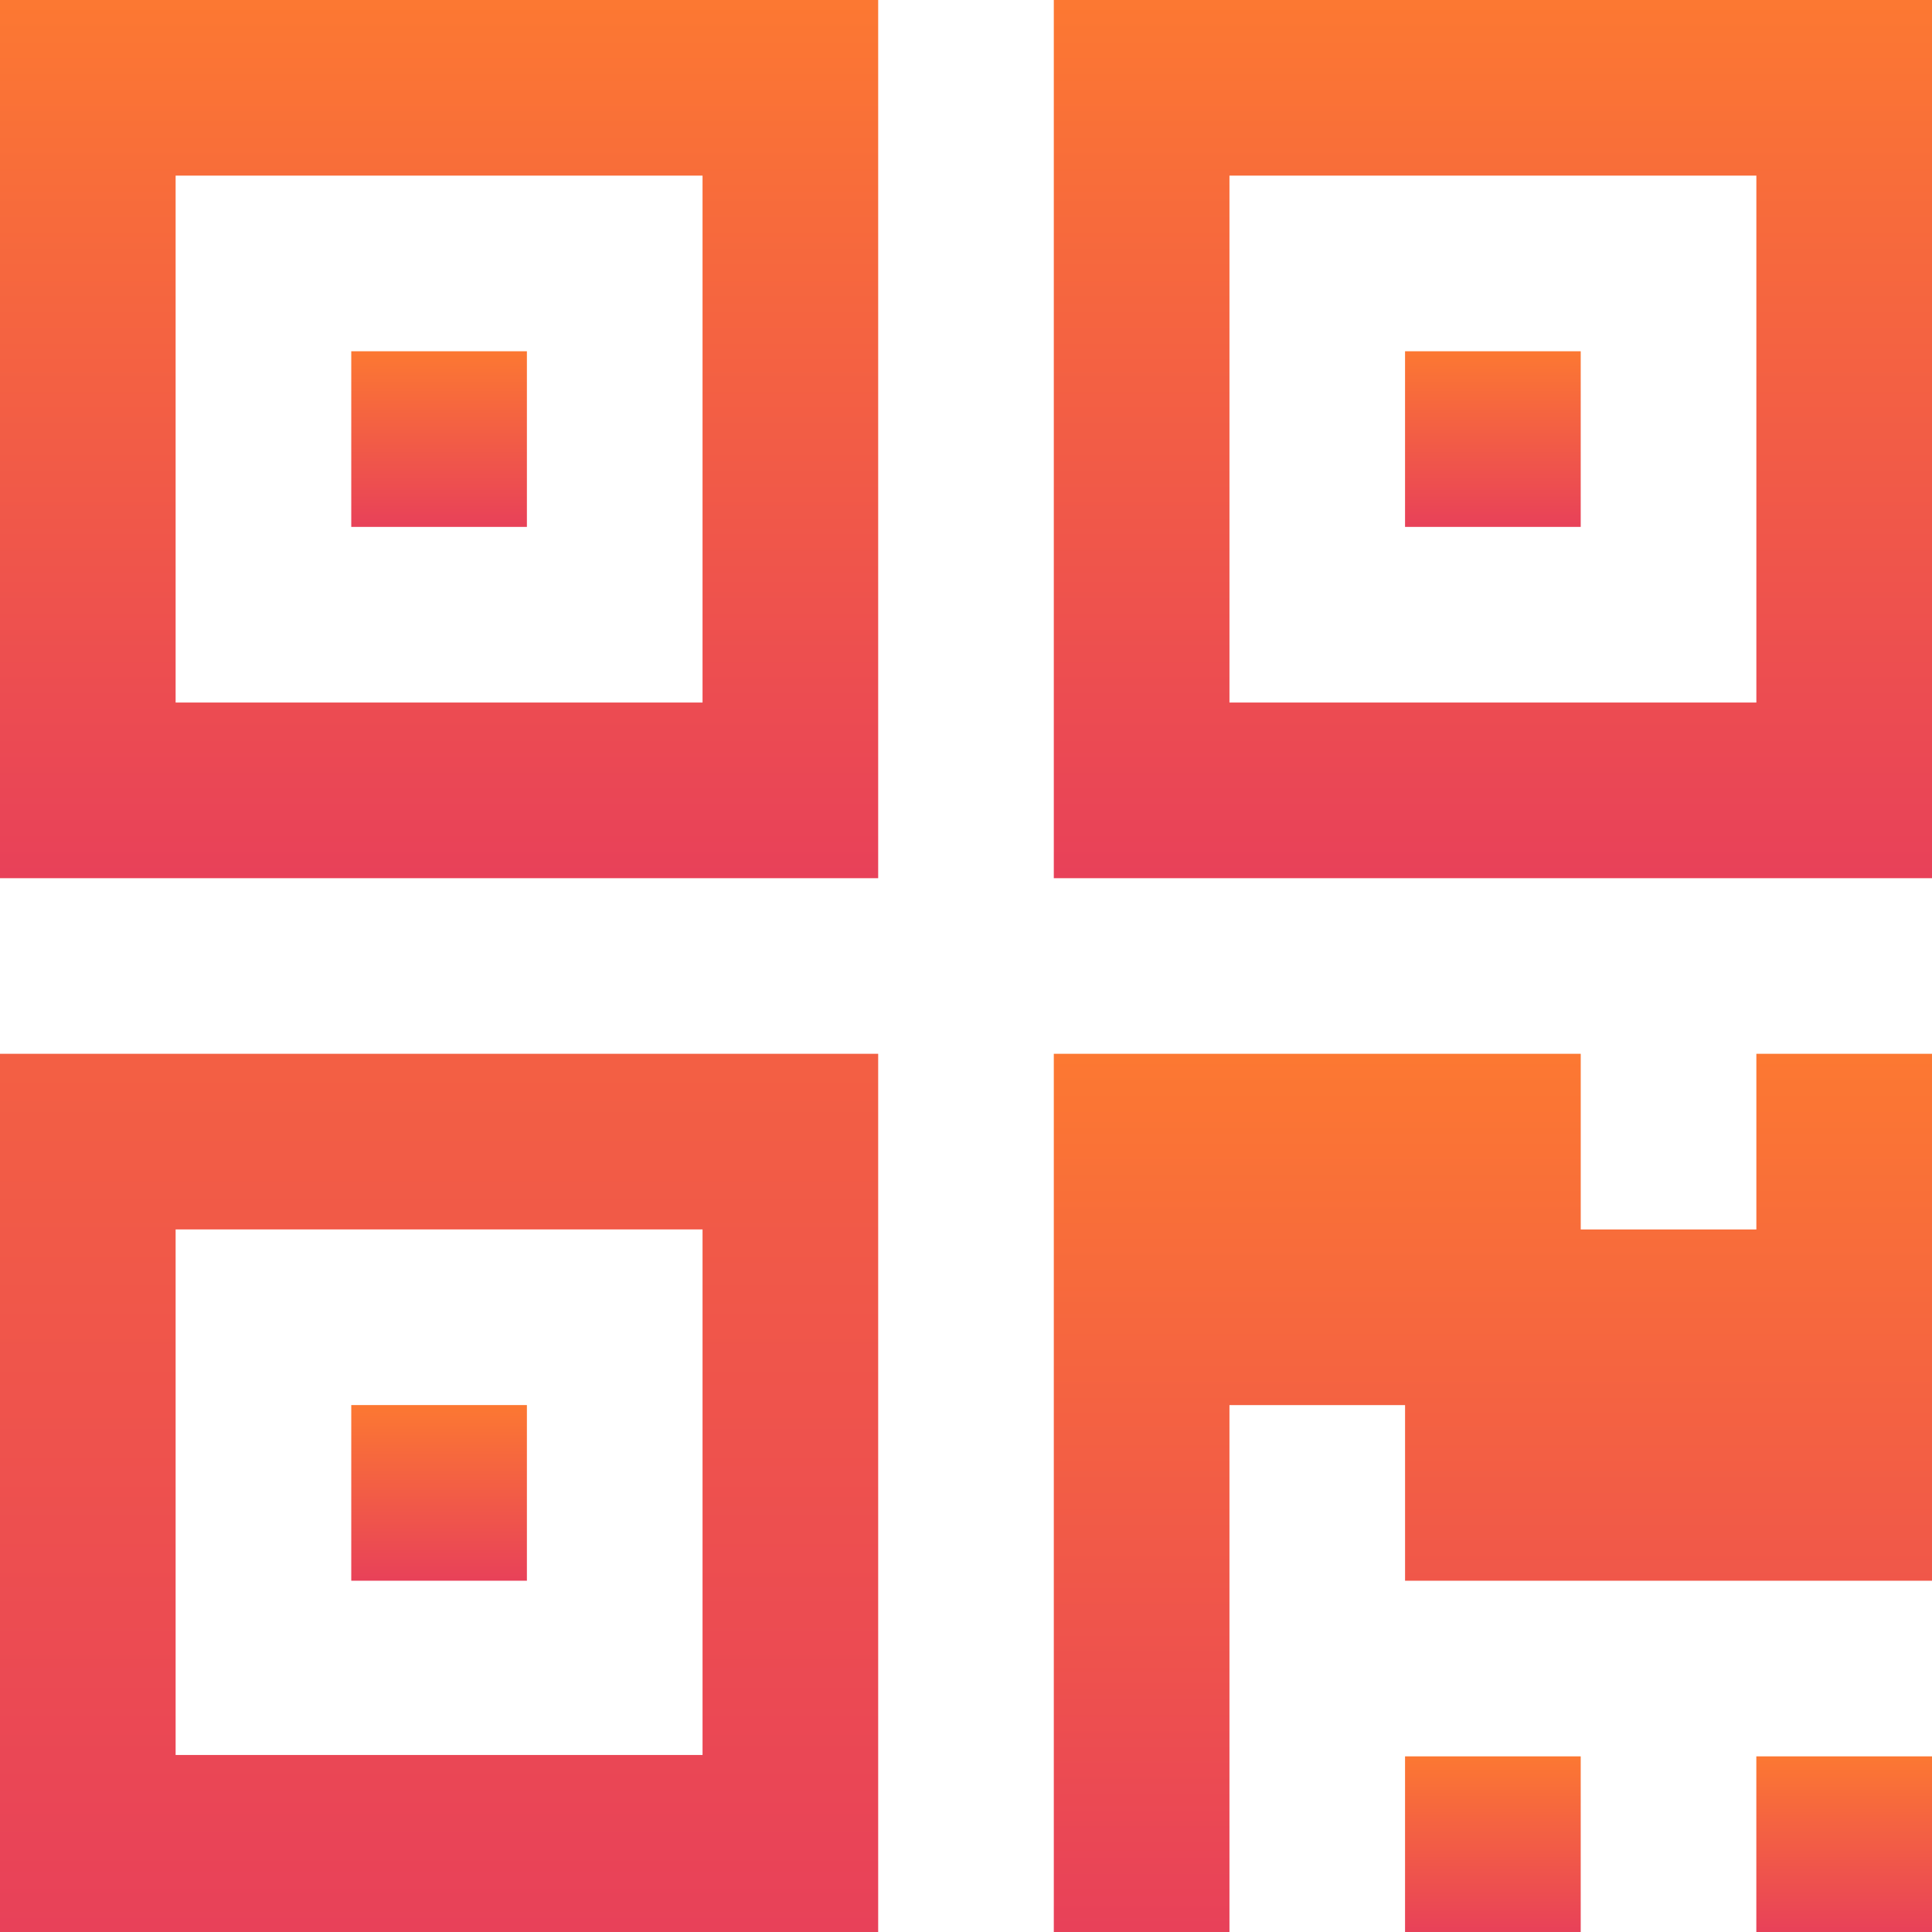 <svg xmlns="http://www.w3.org/2000/svg" xmlns:xlink="http://www.w3.org/1999/xlink" width="110.779" height="110.779" viewBox="0 0 110.779 110.779">
  <defs>
    <linearGradient id="linear-gradient" x1="0.5" x2="0.5" y2="1" gradientUnits="objectBoundingBox">
      <stop offset="0" stop-color="#fc7832"/>
      <stop offset="1" stop-color="#e84159"/>
    </linearGradient>
  </defs>
  <g id="qr-code" transform="translate(0)">
    <g id="Group_3" data-name="Group 3">
      <path id="Path_10" data-name="Path 10" d="M0,269.619H50.354V219.265H0Zm10.07-40.283H40.283v30.135H10.07Z" transform="translate(0 -158.841)" fill="url(#linear-gradient)"/>
      <rect id="Rectangle_11" data-name="Rectangle 11" width="10.071" height="10.072" transform="translate(20.141 80.565)" fill="url(#linear-gradient)"/>
      <rect id="Rectangle_12" data-name="Rectangle 12" width="10.073" height="10.071" transform="translate(80.564 100.708)" fill="url(#linear-gradient)"/>
      <rect id="Rectangle_13" data-name="Rectangle 13" width="10.073" height="10.071" transform="translate(100.706 100.708)" fill="url(#linear-gradient)"/>
      <path id="Path_11" data-name="Path 11" d="M259.549,229.337h-10.07V219.265H219.265v50.354h10.072V239.407h10.069v10.072h30.214V219.265H259.549Z" transform="translate(-158.841 -158.841)" fill="url(#linear-gradient)"/>
      <path id="Path_12" data-name="Path 12" d="M0,50.355H50.354V0H0ZM10.07,10.07H40.283V40.283H10.07Z" fill="url(#linear-gradient)"/>
      <rect id="Rectangle_14" data-name="Rectangle 14" width="10.071" height="10.071" transform="translate(20.141 20.141)" fill="url(#linear-gradient)"/>
      <path id="Path_13" data-name="Path 13" d="M219.265,0V50.355H269.62V0Zm40.284,40.283H229.337V10.07h30.212Z" transform="translate(-158.841)" fill="url(#linear-gradient)"/>
      <rect id="Rectangle_15" data-name="Rectangle 15" width="10.073" height="10.071" transform="translate(80.564 20.141)" fill="url(#linear-gradient)"/>
    </g>
  </g>
</svg>
